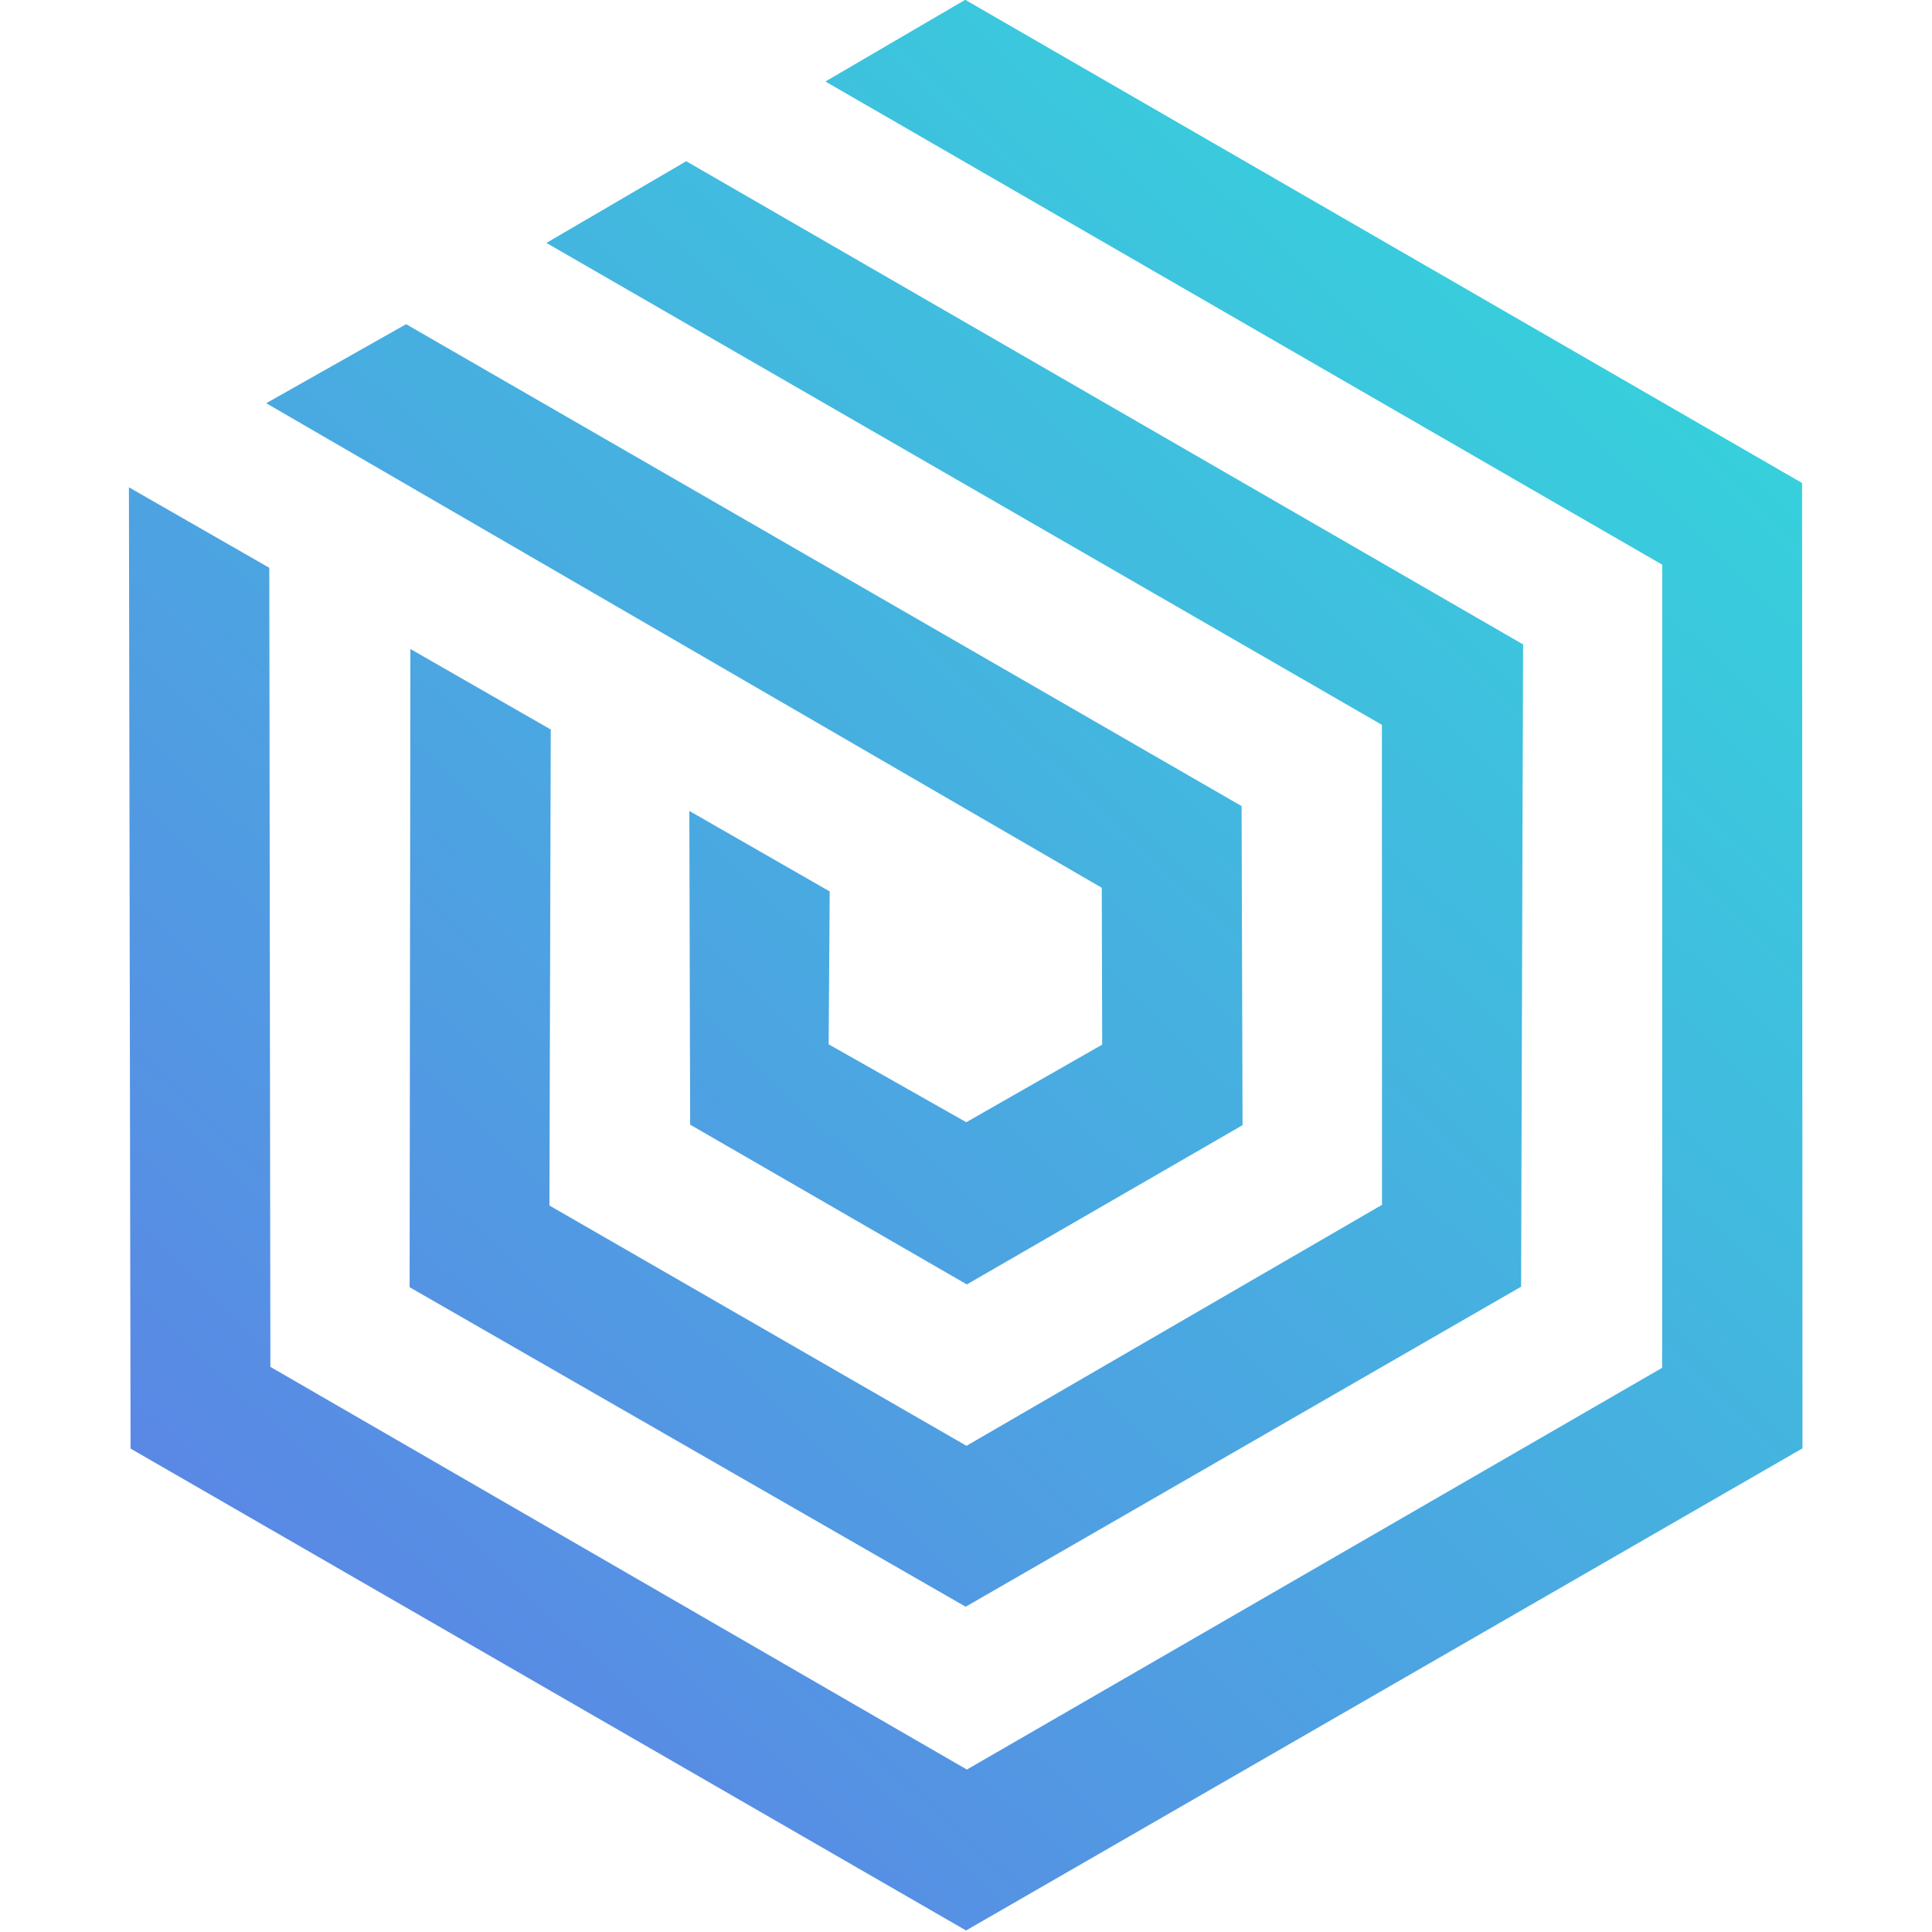 <?xml version="1.0" encoding="UTF-8" standalone="no"?>
<!DOCTYPE svg PUBLIC "-//W3C//DTD SVG 1.1//EN" "http://www.w3.org/Graphics/SVG/1.1/DTD/svg11.dtd">
<svg width="100%" height="100%" viewBox="0 0 1000 1000" version="1.1" xmlns="http://www.w3.org/2000/svg" xmlns:xlink="http://www.w3.org/1999/xlink" xml:space="preserve" xmlns:serif="http://www.serif.com/" style="fill-rule:evenodd;clip-rule:evenodd;stroke-linejoin:round;stroke-miterlimit:2;">
    <g transform="matrix(2.139,0,0,2.139,-630.223,-779.627)">
        <g>
            <g id="Icon">
                <g>
                    <g transform="matrix(-315.035,333.327,333.327,315.035,632.967,384.57)">
                        <path d="M0.416,0.178L0.476,0.235L0.555,0.211L0.575,0.13L0.516,0.075L0.536,-0.008L0.656,0.106L0.617,0.27L0.456,0.318L0.334,0.202L0.452,-0.293L0.533,-0.318L0.416,0.178Z" style="fill:url(#_Linear1);fill-rule:nonzero;"/>
                    </g>
                    <g transform="matrix(-315.037,333.329,333.329,315.037,668.75,418.388)">
                        <path d="M0.37,-0.376L0.252,0.119L0.436,0.293L0.679,0.221L0.738,-0.026L0.555,-0.198L0.575,-0.281L0.82,-0.05L0.741,0.279L0.417,0.376L0.17,0.144L0.288,-0.352L0.37,-0.376Z" style="fill:url(#_Linear2);fill-rule:nonzero;"/>
                    </g>
                    <g transform="matrix(-315.037,333.329,333.329,315.037,684.576,433.345)">
                        <path d="M0.207,-0.375L0.089,0.121L0.397,0.412L0.803,0.291L0.901,-0.122L0.595,-0.412L0.615,-0.495L0.983,-0.146L0.865,0.349L0.377,0.495L0.007,0.145L0.125,-0.351L0.207,-0.375Z" style="fill:url(#_Linear3);fill-rule:nonzero;"/>
                    </g>
                </g>
            </g>
        </g>
    </g>
    <defs>
        <linearGradient id="_Linear1" x1="0" y1="0" x2="1" y2="0" gradientUnits="userSpaceOnUse" gradientTransform="matrix(1,0,0,1,0,5.69051e-07)"><stop offset="0" style="stop-color:rgb(54,209,220);stop-opacity:1"/><stop offset="1" style="stop-color:rgb(91,134,229);stop-opacity:1"/></linearGradient>
        <linearGradient id="_Linear2" x1="0" y1="0" x2="1" y2="0" gradientUnits="userSpaceOnUse" gradientTransform="matrix(1,0,0,1,0,-3.04115e-06)"><stop offset="0" style="stop-color:rgb(54,209,220);stop-opacity:1"/><stop offset="1" style="stop-color:rgb(91,134,229);stop-opacity:1"/></linearGradient>
        <linearGradient id="_Linear3" x1="0" y1="0" x2="1" y2="0" gradientUnits="userSpaceOnUse" gradientTransform="matrix(1,0,0,1,0,-1.67039e-06)"><stop offset="0" style="stop-color:rgb(54,209,220);stop-opacity:1"/><stop offset="1" style="stop-color:rgb(91,134,229);stop-opacity:1"/></linearGradient>
    </defs>
</svg>
